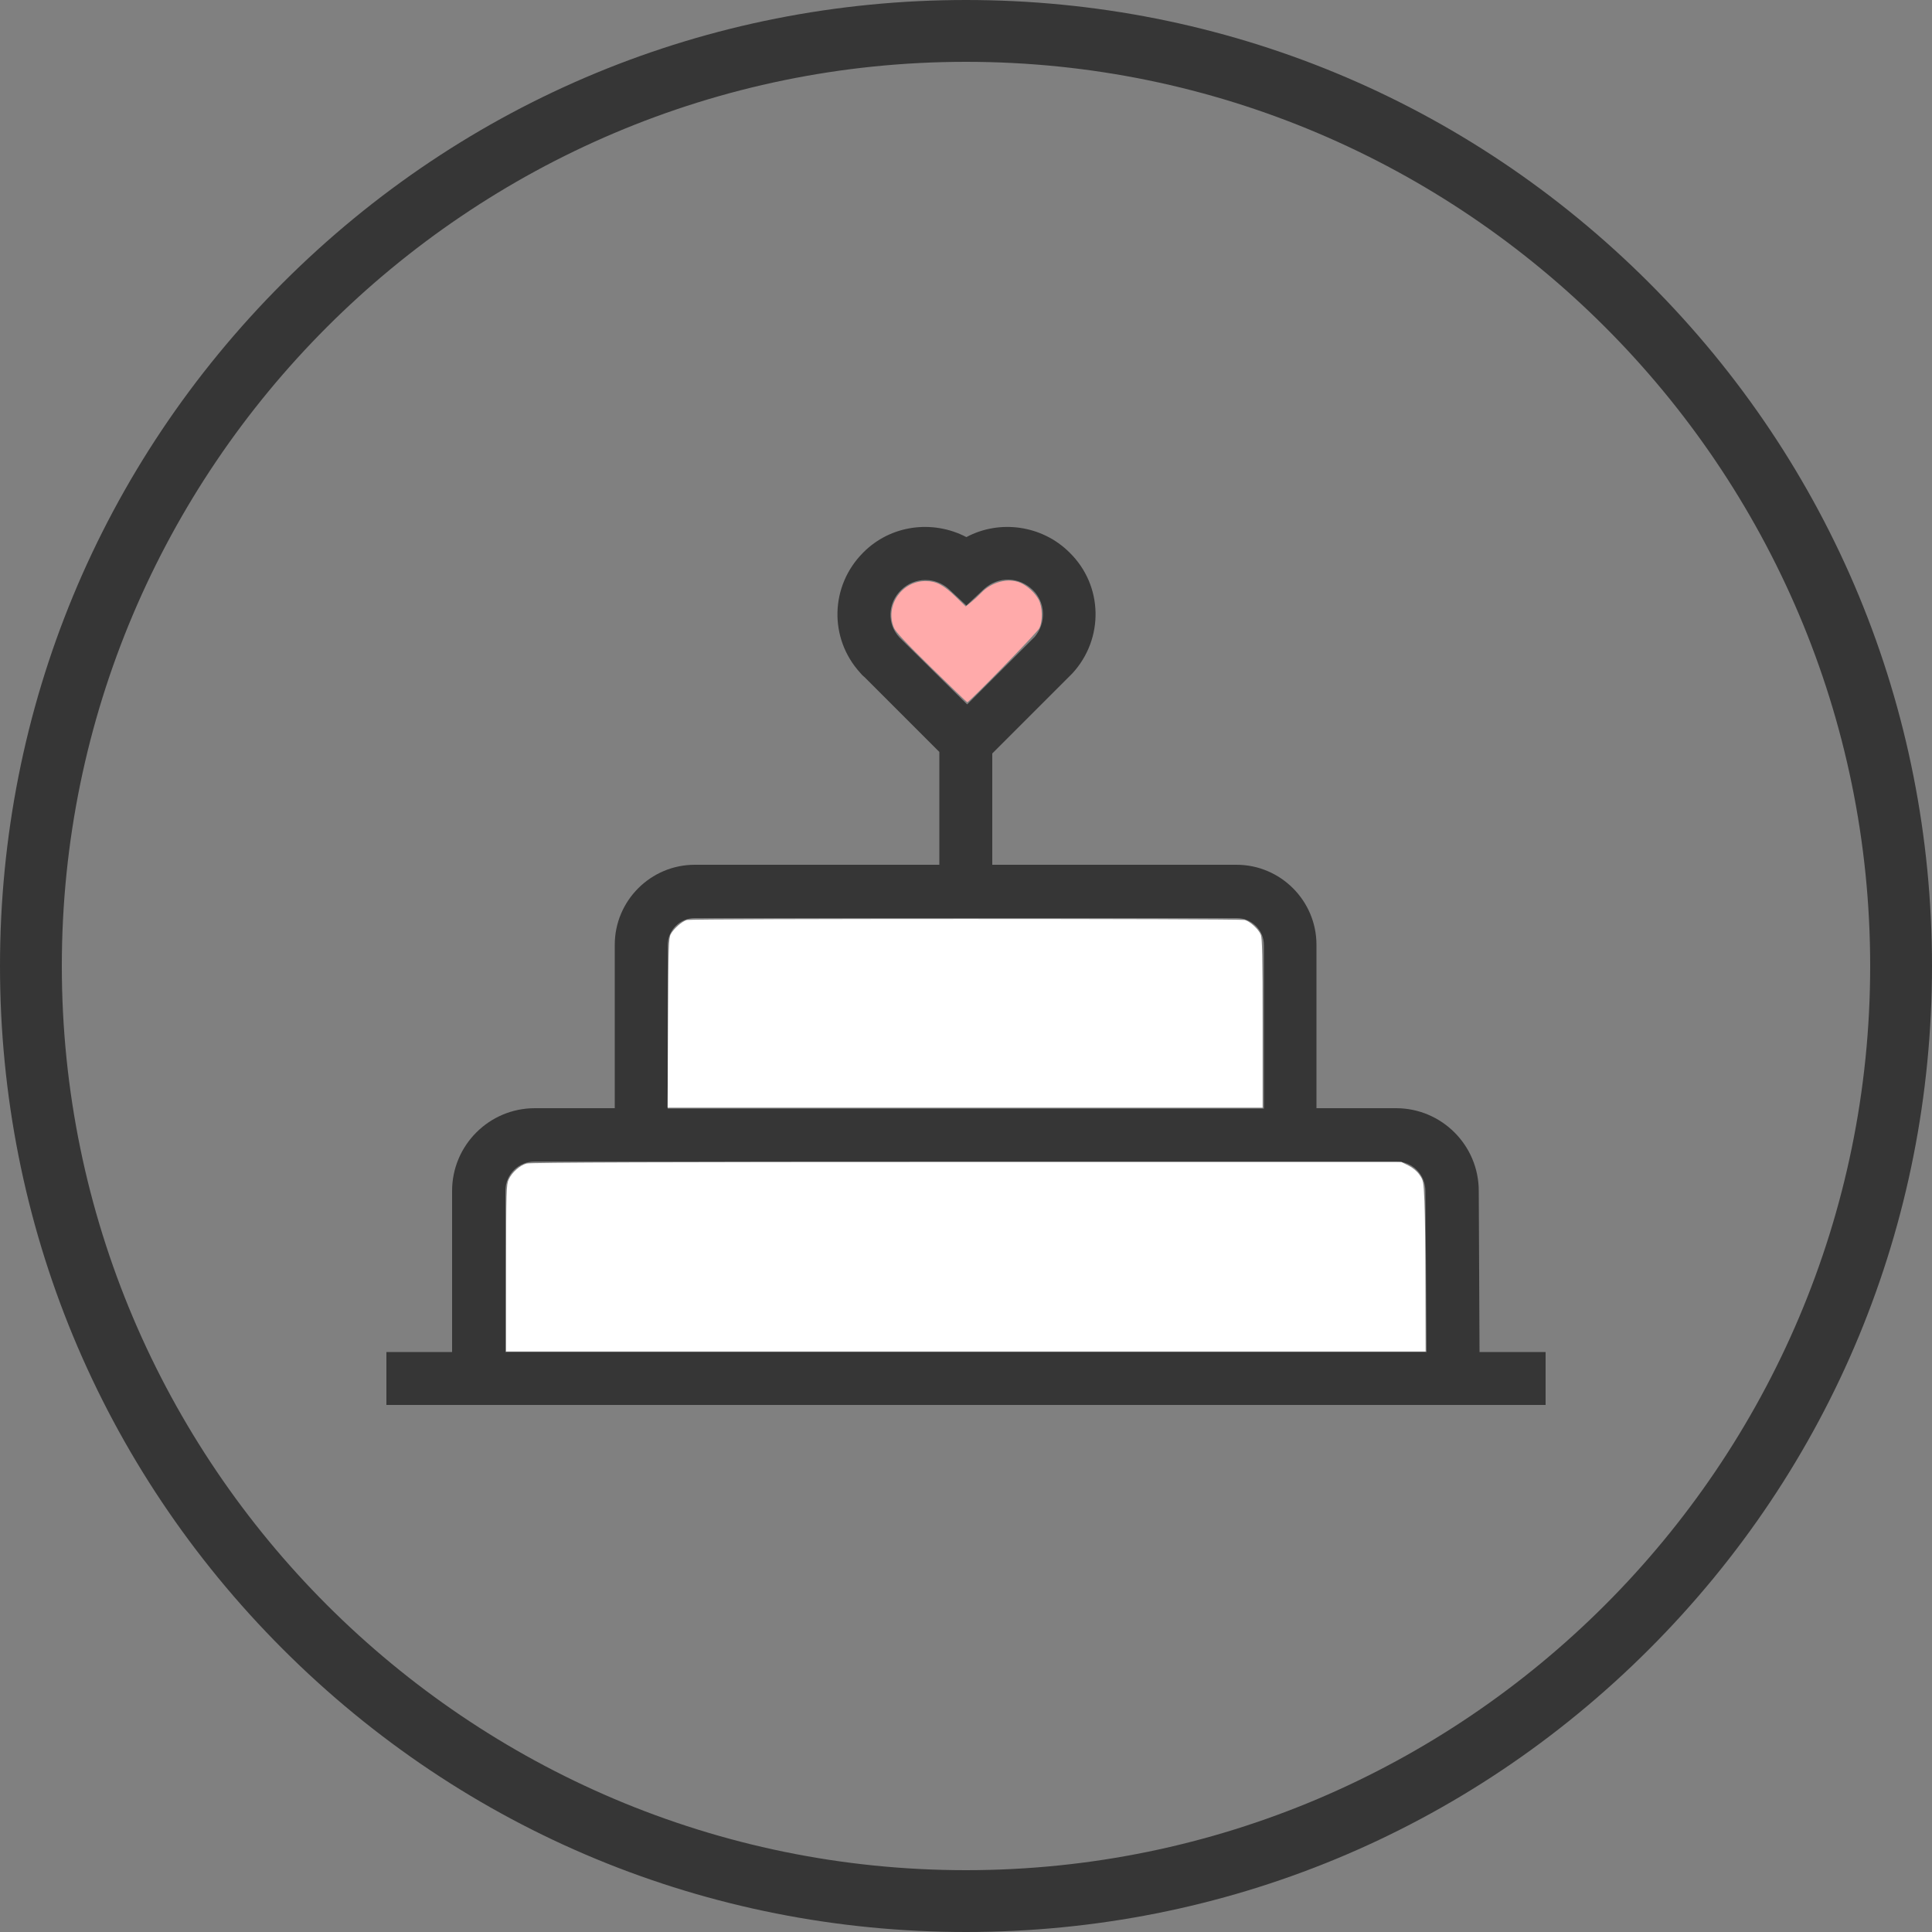 <?xml version="1.0" encoding="UTF-8" standalone="no"?>
<svg
   xmlns:dc="http://purl.org/dc/elements/1.1/"
   xmlns:cc="http://creativecommons.org/ns#"
   xmlns:rdf="http://www.w3.org/1999/02/22-rdf-syntax-ns#"
   xmlns:svg="http://www.w3.org/2000/svg"
   xmlns="http://www.w3.org/2000/svg"
   xmlns:sodipodi="http://sodipodi.sourceforge.net/DTD/sodipodi-0.dtd"
   xmlns:inkscape="http://www.inkscape.org/namespaces/inkscape"
   version="1.1"
   x="0px"
   y="0px"
   viewBox="0 0 500 500"
   xml:space="preserve"
   id="svg4043"
   sodipodi:docname="noun_Cake_1103521_gray.svg"
   width="500"
   height="500"
   inkscape:version="0.92.3 (2405546, 2018-03-11)"><rect x="0" y="0" width="500" height="500" fill="#808080" stroke="none"/><defs
     id="defs4047" /><sodipodi:namedview
     pagecolor="#ffffff"
     bordercolor="#666666"
     borderopacity="1"
     objecttolerance="10"
     gridtolerance="10"
     guidetolerance="10"
     inkscape:pageopacity="0"
     inkscape:pageshadow="2"
     inkscape:window-width="3840"
     inkscape:window-height="2031"
     id="namedview4045"
     showgrid="true"
     inkscape:zoom="2.7734375"
     inkscape:cx="164.3662"
     inkscape:cy="186"
     inkscape:window-x="0"
     inkscape:window-y="55"
     inkscape:window-maximized="1"
     inkscape:current-layer="svg4043"
     fit-margin-top="0"
     fit-margin-left="0"
     fit-margin-right="0"
     fit-margin-bottom="0"><inkscape:grid
       type="xygrid"
       id="grid4051"
       originx="-6"
       originy="-134" /></sodipodi:namedview><style
     type="text/css"
     id="style3901">
	.st0{display:none;}
	.st1{display:inline;}
	.st2{fill:#FFFFFF;stroke:#000000;stroke-width:0.1;stroke-miterlimit:10;}
	.st3{fill:none;stroke:#000000;stroke-width:0.1;stroke-miterlimit:10;}
</style><g
     class="st0"
     id="g4031"
     style="display:none"
     transform="translate(-6,-6)"><g
       class="st1"
       id="g4029"
       style="display:inline"><rect
         class="st2"
         width="512"
         height="512"
         id="rect3903"
         x="0"
         y="0"
         style="fill:#ffffff;stroke:#000000;stroke-width:0.1;stroke-miterlimit:10" /><line
         class="st3"
         x1="0"
         y1="496"
         x2="512"
         y2="496"
         id="line3905"
         style="fill:none;stroke:#000000;stroke-width:0.1;stroke-miterlimit:10" /><line
         class="st3"
         x1="0"
         y1="480"
         x2="512"
         y2="480"
         id="line3907"
         style="fill:none;stroke:#000000;stroke-width:0.1;stroke-miterlimit:10" /><line
         class="st3"
         x1="0"
         y1="464"
         x2="512"
         y2="464"
         id="line3909"
         style="fill:none;stroke:#000000;stroke-width:0.1;stroke-miterlimit:10" /><line
         class="st3"
         x1="0"
         y1="448"
         x2="512"
         y2="448"
         id="line3911"
         style="fill:none;stroke:#000000;stroke-width:0.1;stroke-miterlimit:10" /><line
         class="st3"
         x1="0"
         y1="432"
         x2="512"
         y2="432"
         id="line3913"
         style="fill:none;stroke:#000000;stroke-width:0.1;stroke-miterlimit:10" /><line
         class="st3"
         x1="0"
         y1="416"
         x2="512"
         y2="416"
         id="line3915"
         style="fill:none;stroke:#000000;stroke-width:0.1;stroke-miterlimit:10" /><line
         class="st3"
         x1="0"
         y1="400"
         x2="512"
         y2="400"
         id="line3917"
         style="fill:none;stroke:#000000;stroke-width:0.1;stroke-miterlimit:10" /><line
         class="st3"
         x1="0"
         y1="384"
         x2="512"
         y2="384"
         id="line3919"
         style="fill:none;stroke:#000000;stroke-width:0.1;stroke-miterlimit:10" /><line
         class="st3"
         x1="0"
         y1="368"
         x2="512"
         y2="368"
         id="line3921"
         style="fill:none;stroke:#000000;stroke-width:0.1;stroke-miterlimit:10" /><line
         class="st3"
         x1="0"
         y1="352"
         x2="512"
         y2="352"
         id="line3923"
         style="fill:none;stroke:#000000;stroke-width:0.1;stroke-miterlimit:10" /><line
         class="st3"
         x1="0"
         y1="336"
         x2="512"
         y2="336"
         id="line3925"
         style="fill:none;stroke:#000000;stroke-width:0.1;stroke-miterlimit:10" /><line
         class="st3"
         x1="0"
         y1="320"
         x2="512"
         y2="320"
         id="line3927"
         style="fill:none;stroke:#000000;stroke-width:0.1;stroke-miterlimit:10" /><line
         class="st3"
         x1="0"
         y1="304"
         x2="512"
         y2="304"
         id="line3929"
         style="fill:none;stroke:#000000;stroke-width:0.1;stroke-miterlimit:10" /><line
         class="st3"
         x1="0"
         y1="288"
         x2="512"
         y2="288"
         id="line3931"
         style="fill:none;stroke:#000000;stroke-width:0.1;stroke-miterlimit:10" /><line
         class="st3"
         x1="0"
         y1="272"
         x2="512"
         y2="272"
         id="line3933"
         style="fill:none;stroke:#000000;stroke-width:0.1;stroke-miterlimit:10" /><line
         class="st3"
         x1="0"
         y1="256"
         x2="512"
         y2="256"
         id="line3935"
         style="fill:none;stroke:#000000;stroke-width:0.1;stroke-miterlimit:10" /><line
         class="st3"
         x1="0"
         y1="240"
         x2="512"
         y2="240"
         id="line3937"
         style="fill:none;stroke:#000000;stroke-width:0.1;stroke-miterlimit:10" /><line
         class="st3"
         x1="0"
         y1="224"
         x2="512"
         y2="224"
         id="line3939"
         style="fill:none;stroke:#000000;stroke-width:0.1;stroke-miterlimit:10" /><line
         class="st3"
         x1="0"
         y1="208"
         x2="512"
         y2="208"
         id="line3941"
         style="fill:none;stroke:#000000;stroke-width:0.1;stroke-miterlimit:10" /><line
         class="st3"
         x1="0"
         y1="192"
         x2="512"
         y2="192"
         id="line3943"
         style="fill:none;stroke:#000000;stroke-width:0.1;stroke-miterlimit:10" /><line
         class="st3"
         x1="0"
         y1="176"
         x2="512"
         y2="176"
         id="line3945"
         style="fill:none;stroke:#000000;stroke-width:0.1;stroke-miterlimit:10" /><line
         class="st3"
         x1="0"
         y1="160"
         x2="512"
         y2="160"
         id="line3947"
         style="fill:none;stroke:#000000;stroke-width:0.1;stroke-miterlimit:10" /><line
         class="st3"
         x1="0"
         y1="144"
         x2="512"
         y2="144"
         id="line3949"
         style="fill:none;stroke:#000000;stroke-width:0.1;stroke-miterlimit:10" /><line
         class="st3"
         x1="0"
         y1="128"
         x2="512"
         y2="128"
         id="line3951"
         style="fill:none;stroke:#000000;stroke-width:0.1;stroke-miterlimit:10" /><line
         class="st3"
         x1="0"
         y1="112"
         x2="512"
         y2="112"
         id="line3953"
         style="fill:none;stroke:#000000;stroke-width:0.1;stroke-miterlimit:10" /><line
         class="st3"
         x1="0"
         y1="96"
         x2="512"
         y2="96"
         id="line3955"
         style="fill:none;stroke:#000000;stroke-width:0.1;stroke-miterlimit:10" /><line
         class="st3"
         x1="0"
         y1="80"
         x2="512"
         y2="80"
         id="line3957"
         style="fill:none;stroke:#000000;stroke-width:0.1;stroke-miterlimit:10" /><line
         class="st3"
         x1="0"
         y1="64"
         x2="512"
         y2="64"
         id="line3959"
         style="fill:none;stroke:#000000;stroke-width:0.1;stroke-miterlimit:10" /><line
         class="st3"
         x1="0"
         y1="48"
         x2="512"
         y2="48"
         id="line3961"
         style="fill:none;stroke:#000000;stroke-width:0.1;stroke-miterlimit:10" /><line
         class="st3"
         x1="0"
         y1="32"
         x2="512"
         y2="32"
         id="line3963"
         style="fill:none;stroke:#000000;stroke-width:0.1;stroke-miterlimit:10" /><line
         class="st3"
         x1="0"
         y1="16"
         x2="512"
         y2="16"
         id="line3965"
         style="fill:none;stroke:#000000;stroke-width:0.1;stroke-miterlimit:10" /><line
         class="st3"
         x1="496"
         y1="0"
         x2="496"
         y2="512"
         id="line3967"
         style="fill:none;stroke:#000000;stroke-width:0.1;stroke-miterlimit:10" /><line
         class="st3"
         x1="480"
         y1="0"
         x2="480"
         y2="512"
         id="line3969"
         style="fill:none;stroke:#000000;stroke-width:0.1;stroke-miterlimit:10" /><line
         class="st3"
         x1="464"
         y1="0"
         x2="464"
         y2="512"
         id="line3971"
         style="fill:none;stroke:#000000;stroke-width:0.1;stroke-miterlimit:10" /><line
         class="st3"
         x1="448"
         y1="0"
         x2="448"
         y2="512"
         id="line3973"
         style="fill:none;stroke:#000000;stroke-width:0.1;stroke-miterlimit:10" /><line
         class="st3"
         x1="432"
         y1="0"
         x2="432"
         y2="512"
         id="line3975"
         style="fill:none;stroke:#000000;stroke-width:0.1;stroke-miterlimit:10" /><line
         class="st3"
         x1="416"
         y1="0"
         x2="416"
         y2="512"
         id="line3977"
         style="fill:none;stroke:#000000;stroke-width:0.1;stroke-miterlimit:10" /><line
         class="st3"
         x1="400"
         y1="0"
         x2="400"
         y2="512"
         id="line3979"
         style="fill:none;stroke:#000000;stroke-width:0.1;stroke-miterlimit:10" /><line
         class="st3"
         x1="384"
         y1="0"
         x2="384"
         y2="512"
         id="line3981"
         style="fill:none;stroke:#000000;stroke-width:0.1;stroke-miterlimit:10" /><line
         class="st3"
         x1="368"
         y1="0"
         x2="368"
         y2="512"
         id="line3983"
         style="fill:none;stroke:#000000;stroke-width:0.1;stroke-miterlimit:10" /><line
         class="st3"
         x1="352"
         y1="0"
         x2="352"
         y2="512"
         id="line3985"
         style="fill:none;stroke:#000000;stroke-width:0.1;stroke-miterlimit:10" /><line
         class="st3"
         x1="336"
         y1="0"
         x2="336"
         y2="512"
         id="line3987"
         style="fill:none;stroke:#000000;stroke-width:0.1;stroke-miterlimit:10" /><line
         class="st3"
         x1="320"
         y1="0"
         x2="320"
         y2="512"
         id="line3989"
         style="fill:none;stroke:#000000;stroke-width:0.1;stroke-miterlimit:10" /><line
         class="st3"
         x1="304"
         y1="0"
         x2="304"
         y2="512"
         id="line3991"
         style="fill:none;stroke:#000000;stroke-width:0.1;stroke-miterlimit:10" /><line
         class="st3"
         x1="288"
         y1="0"
         x2="288"
         y2="512"
         id="line3993"
         style="fill:none;stroke:#000000;stroke-width:0.1;stroke-miterlimit:10" /><line
         class="st3"
         x1="272"
         y1="0"
         x2="272"
         y2="512"
         id="line3995"
         style="fill:none;stroke:#000000;stroke-width:0.1;stroke-miterlimit:10" /><line
         class="st3"
         x1="256"
         y1="0"
         x2="256"
         y2="512"
         id="line3997"
         style="fill:none;stroke:#000000;stroke-width:0.1;stroke-miterlimit:10" /><line
         class="st3"
         x1="240"
         y1="0"
         x2="240"
         y2="512"
         id="line3999"
         style="fill:none;stroke:#000000;stroke-width:0.1;stroke-miterlimit:10" /><line
         class="st3"
         x1="224"
         y1="0"
         x2="224"
         y2="512"
         id="line4001"
         style="fill:none;stroke:#000000;stroke-width:0.1;stroke-miterlimit:10" /><line
         class="st3"
         x1="208"
         y1="0"
         x2="208"
         y2="512"
         id="line4003"
         style="fill:none;stroke:#000000;stroke-width:0.1;stroke-miterlimit:10" /><line
         class="st3"
         x1="192"
         y1="0"
         x2="192"
         y2="512"
         id="line4005"
         style="fill:none;stroke:#000000;stroke-width:0.1;stroke-miterlimit:10" /><line
         class="st3"
         x1="176"
         y1="0"
         x2="176"
         y2="512"
         id="line4007"
         style="fill:none;stroke:#000000;stroke-width:0.1;stroke-miterlimit:10" /><line
         class="st3"
         x1="160"
         y1="0"
         x2="160"
         y2="512"
         id="line4009"
         style="fill:none;stroke:#000000;stroke-width:0.1;stroke-miterlimit:10" /><line
         class="st3"
         x1="144"
         y1="0"
         x2="144"
         y2="512"
         id="line4011"
         style="fill:none;stroke:#000000;stroke-width:0.1;stroke-miterlimit:10" /><line
         class="st3"
         x1="128"
         y1="0"
         x2="128"
         y2="512"
         id="line4013"
         style="fill:none;stroke:#000000;stroke-width:0.1;stroke-miterlimit:10" /><line
         class="st3"
         x1="112"
         y1="0"
         x2="112"
         y2="512"
         id="line4015"
         style="fill:none;stroke:#000000;stroke-width:0.1;stroke-miterlimit:10" /><line
         class="st3"
         x1="96"
         y1="0"
         x2="96"
         y2="512"
         id="line4017"
         style="fill:none;stroke:#000000;stroke-width:0.1;stroke-miterlimit:10" /><line
         class="st3"
         x1="80"
         y1="0"
         x2="80"
         y2="512"
         id="line4019"
         style="fill:none;stroke:#000000;stroke-width:0.1;stroke-miterlimit:10" /><line
         class="st3"
         x1="64"
         y1="0"
         x2="64"
         y2="512"
         id="line4021"
         style="fill:none;stroke:#000000;stroke-width:0.1;stroke-miterlimit:10" /><line
         class="st3"
         x1="48"
         y1="0"
         x2="48"
         y2="512"
         id="line4023"
         style="fill:none;stroke:#000000;stroke-width:0.1;stroke-miterlimit:10" /><line
         class="st3"
         x1="32"
         y1="0"
         x2="32"
         y2="512"
         id="line4025"
         style="fill:none;stroke:#000000;stroke-width:0.1;stroke-miterlimit:10" /><line
         class="st3"
         x1="16"
         y1="0"
         x2="16"
         y2="512"
         id="line4027"
         style="fill:none;stroke:#000000;stroke-width:0.1;stroke-miterlimit:10" /></g></g><g
     id="g4035"
     transform="translate(-6,-6)"
     style="fill:#363636;fill-opacity:1"><path
       d="M 256,506 C 189.2,506 126.4,480 79.2,432.8 32,385.6 6,322.8 6,256 6,189.2 32,126.4 79.2,79.2 126.4,32 189.2,6 256,6 322.8,6 385.6,32 432.8,79.2 480,126.4 506,189.2 506,256 506,322.8 480,385.6 432.8,432.8 385.6,480 322.8,506 256,506 Z M 256,22 C 127,22 22,127 22,256 22,385 127,490 256,490 385,490 490,385 490,256 490,127 385,22 256,22 Z"
       id="path4033"
       inkscape:connector-curvature="0"
       style="fill:#363636;fill-opacity:1" /></g><path
     d="m 382.9,349.9 -0.2,-41.7 c 0,-11.8 -9.6,-21.4 -21.4,-21.4 h -20.6 v -42.3 c 0,-11.4 -9.3,-20.7 -20.7,-20.7 H 256.8 V 195 l 20,-20 0.7,-0.7 c 8.3,-9 8,-22.8 -0.7,-31.3 -7.1,-7.1 -18.1,-8.6 -26.7,-4 -8.8,-4.6 -19.7,-3.1 -26.7,4 -8.6,8.6 -8.9,22.2 -0.8,31.1 0.3,0.4 0.7,0.8 1.2,1.2 l 19.3,19.3 v 29.2 h -63.3 c -11.4,0 -20.7,9.3 -20.7,20.7 v 42.3 h -20.7 c -11.8,0 -21.4,9.6 -21.4,21.4 v 41.7 h -17 v 13.7 H 400 V 349.9 Z M 267.3,152.7 c 3.3,3.2 3.5,8.5 0.5,12.1 L 250.3,182.3 232.8,165 c -3.3,-3.5 -3.1,-8.9 0.4,-12.3 v 0 c 1.7,-1.7 4,-2.6 6.3,-2.6 2.2,0 4.3,0.8 6,2.3 l 4.6,4.3 4.6,-4.3 c 3.7,-3.3 9,-3.2 12.6,0.3 z m -94.5,134.2 v -42.3 c 0,-3.8 3.1,-7 7,-7 h 140.3 c 3.8,0 7,3.1 7,7 v 42.3 z m 196.4,63 H 130.8 v -41.7 c 0,-4.3 3.4,-7.6 7.6,-7.6 h 222.9 c 4.3,0 7.6,3.4 7.6,7.7 z"
     id="path4037"
     inkscape:connector-curvature="0"
     style="fill:#363636;fill-opacity:1" /><path
     style="fill:#ffffff;fill-opacity:1;stroke-width:0.361"
     d="m 172.878,264.765 c 0.096,-19.807 0.164,-22.011 0.718,-23.023 0.79,-1.442 2.913,-3.302 4.172,-3.654 1.287,-0.36 143.105,-0.36 144.392,0 1.364,0.382 3.532,2.364 4.117,3.763 0.391,0.936 0.487,5.476 0.487,22.992 v 21.826 h -76.996 -76.996 z"
     id="path4588"
     inkscape:connector-curvature="0" /><path
     style="fill:#ffffff;fill-opacity:1;stroke-width:0.361"
     d="m 130.986,328.224 c 0.007,-20.059 0.053,-21.643 0.665,-22.989 0.826,-1.818 2.864,-3.63 4.636,-4.122 0.937,-0.26 36.477,-0.379 113.877,-0.38 l 112.515,-0.002 1.833,0.913 c 1.145,0.57 2.22,1.472 2.864,2.402 0.988,1.426 1.041,1.717 1.272,6.929 0.133,2.992 0.255,12.945 0.271,22.117 l 0.03,16.676 H 249.964 130.978 Z"
     id="path4590"
     inkscape:connector-curvature="0" /><path
     style="fill:#ffaaaa;fill-opacity:1;stroke-width:0.361"
     d="m 241.039,172.815 c -6.554,-6.419 -9.271,-9.322 -9.697,-10.36 -2.345,-5.718 2.012,-12.097 8.245,-12.071 2.683,0.011 4.615,1.016 7.694,4.002 l 2.649,2.569 1.37,-1.094 c 0.753,-0.602 1.937,-1.691 2.631,-2.42 2.708,-2.845 6.981,-3.951 10.122,-2.619 1.802,0.764 3.842,2.645 4.759,4.388 1.011,1.921 1.073,5.597 0.125,7.426 -0.569,1.099 -18.124,19.12 -18.609,19.104 -0.101,-0.003 -4.281,-4.019 -9.289,-8.924 z"
     id="path4596"
     inkscape:connector-curvature="0" /></svg>